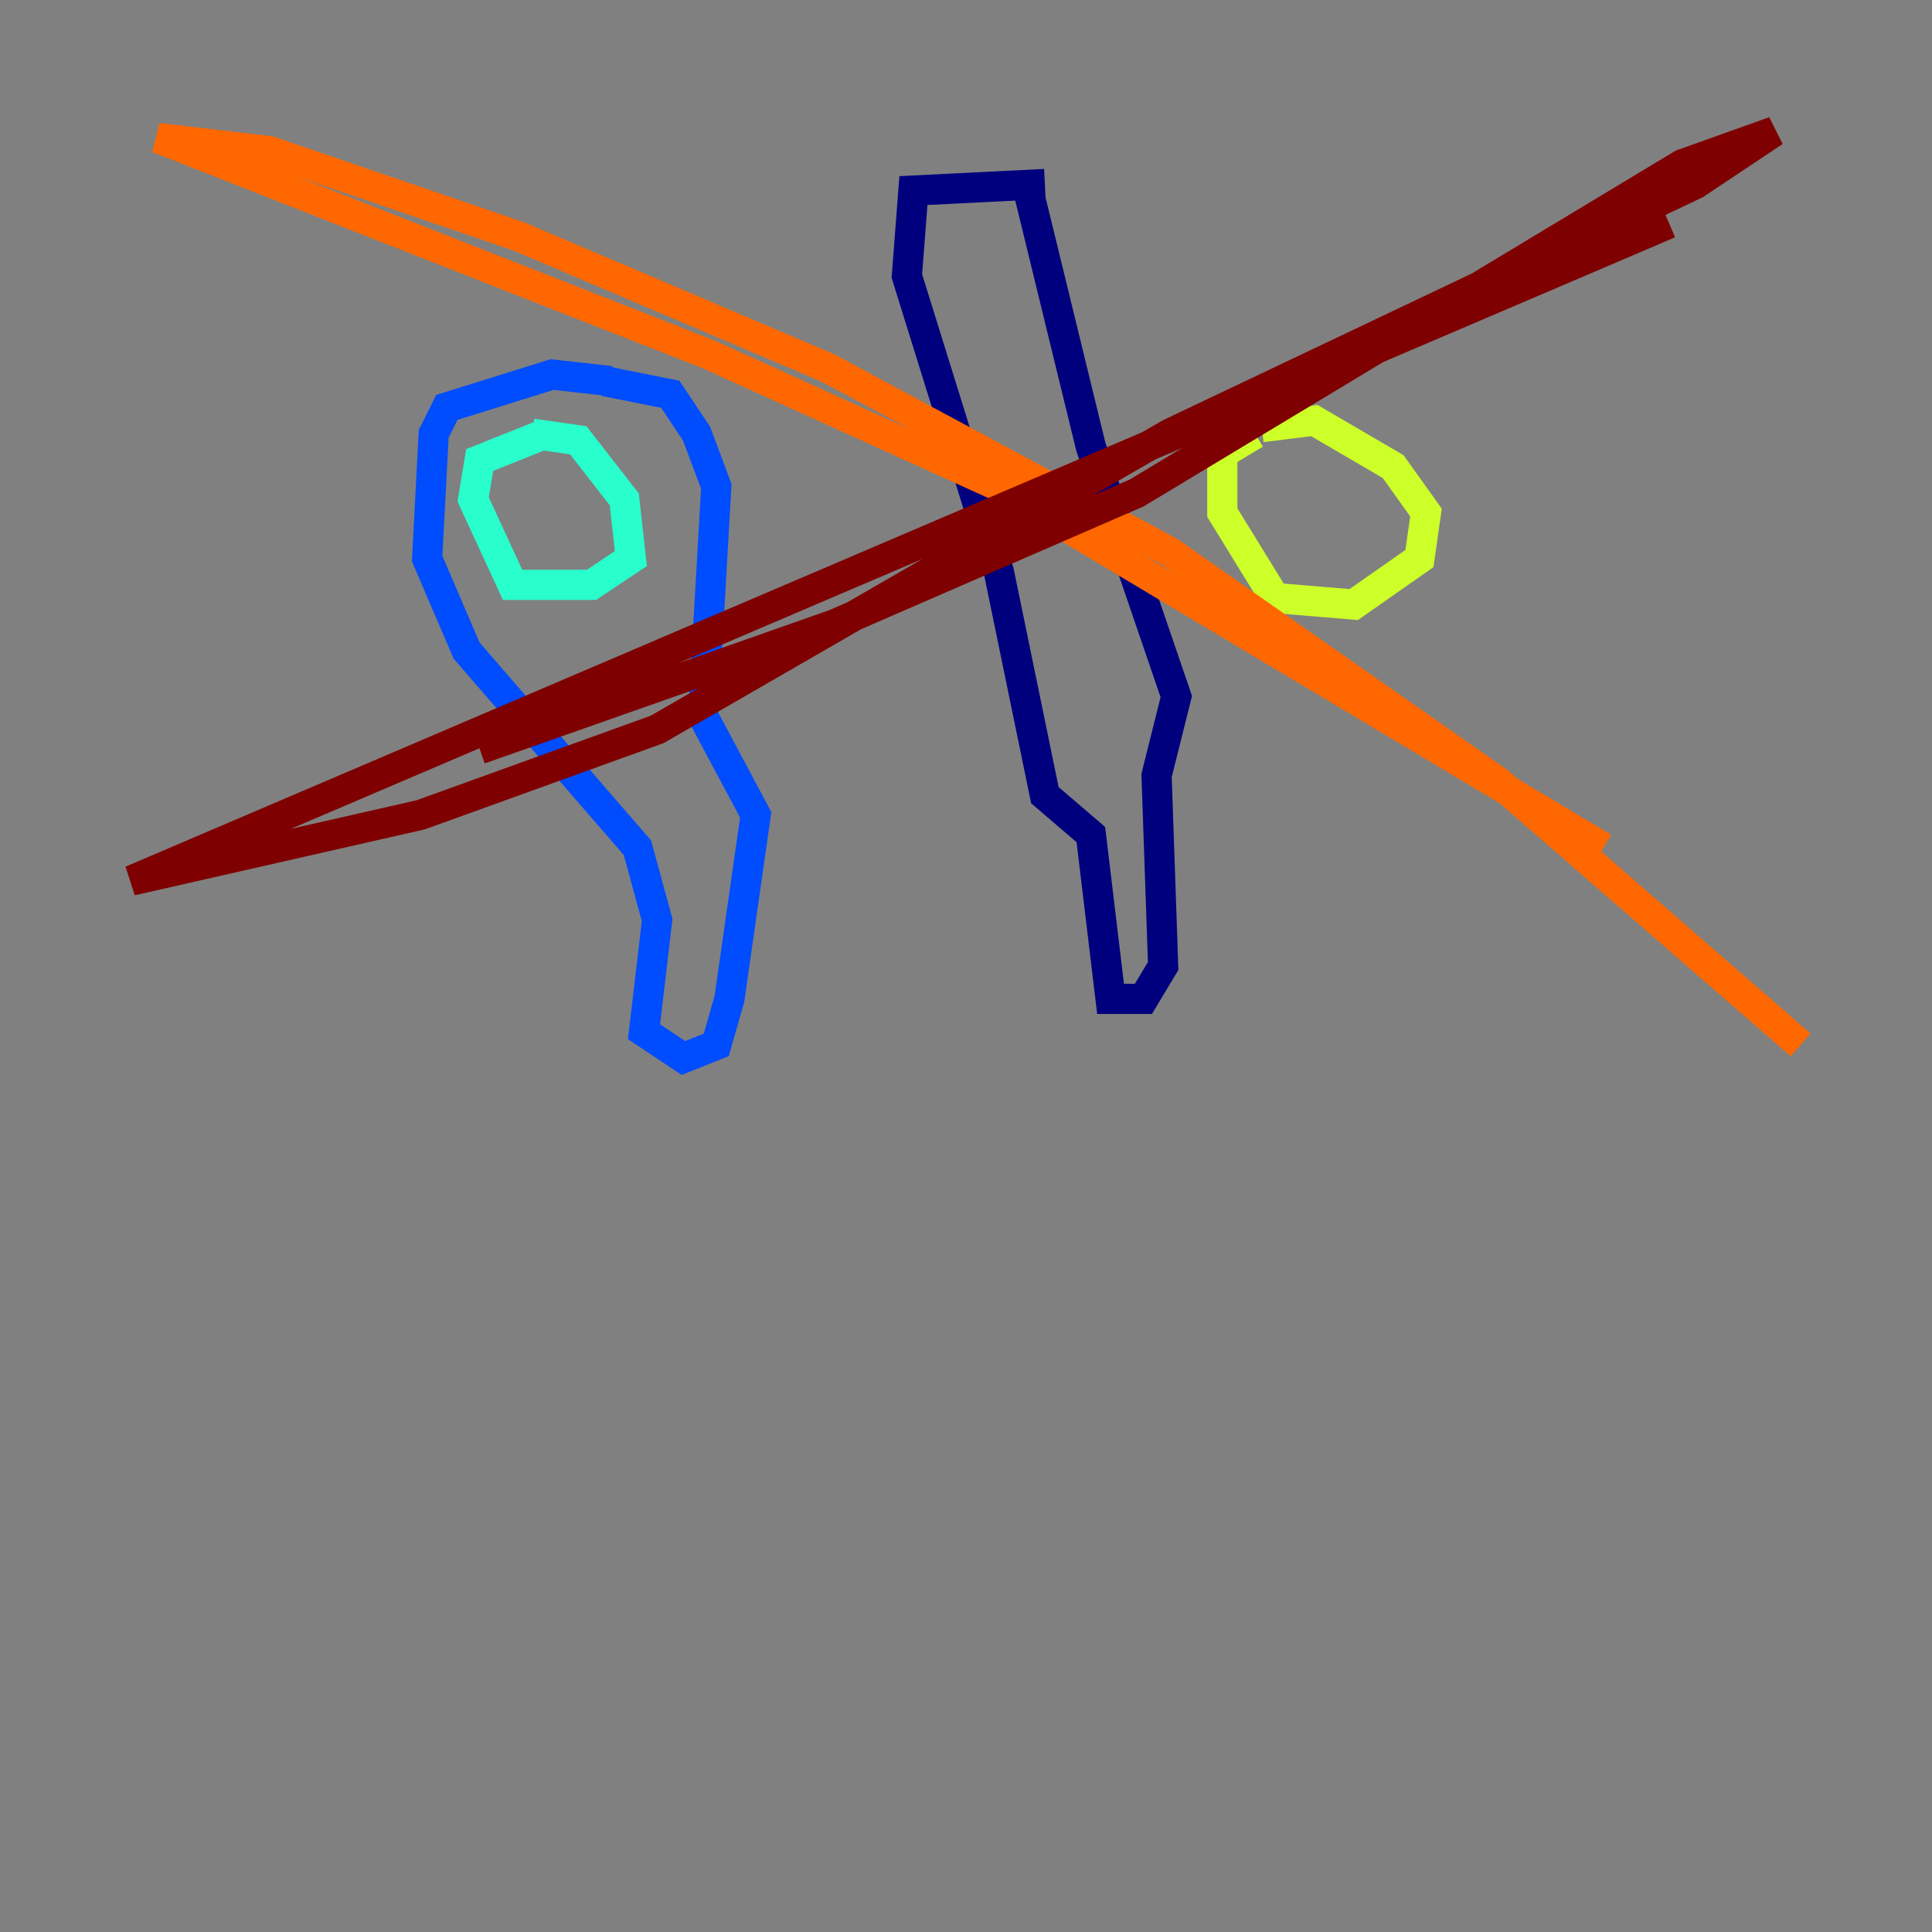 <?xml version="1.0" encoding="utf-8" ?>
<svg baseProfile="tiny" height="128" version="1.2" viewBox="0,0,128,128" width="128" xmlns="http://www.w3.org/2000/svg" xmlns:ev="http://www.w3.org/2001/xml-events" xmlns:xlink="http://www.w3.org/1999/xlink"><rect x="0" y="0" width="128" height="128" fill="#808080" stroke="none"/><defs /><polyline fill="none" points="69.225,12.191 60.517,12.626 60.082,18.286 66.177,37.878 69.225,52.68 72.272,55.292 73.578,66.177 75.755,66.177 77.061,64.0 76.626,51.374 77.932,46.15 72.272,29.605 67.918,11.755" stroke="#00007f" stroke-width="2" /><polyline fill="none" points="40.49,25.252 36.571,24.816 29.605,26.993 28.735,28.735 28.299,37.007 30.912,43.102 42.231,56.163 43.537,60.952 42.667,68.354 45.279,70.095 47.456,69.225 48.327,66.177 50.068,53.986 46.585,47.456 47.456,32.218 46.15,28.735 44.408,26.122 40.054,25.252" stroke="#004cff" stroke-width="2" /><polyline fill="none" points="35.265,28.735 38.313,29.17 41.361,33.088 41.796,37.007 39.184,38.748 33.959,38.748 31.347,33.088 31.782,30.476 36.136,28.735" stroke="#29ffcd" stroke-width="2" /><polyline fill="none" points="83.592,28.299 87.075,27.864 92.299,30.912 94.476,33.959 94.041,37.007 89.687,40.054 84.463,39.619 80.98,33.959 80.98,30.041 83.156,28.735" stroke="#cdff29" stroke-width="2" /><polyline fill="none" points="106.231,56.163 66.177,32.218 47.02,23.51 10.449,9.143 17.85,10.014 34.395,15.674 54.857,24.381 77.497,36.571 99.265,51.809 119.293,69.225" stroke="#ff6700" stroke-width="2" /><polyline fill="none" points="110.585,14.803 8.707,58.34 27.864,53.986 43.537,48.327 77.497,28.735 112.326,12.191 117.551,8.707 111.456,10.884 75.32,32.653 55.292,41.361 31.782,49.633" stroke="#7f0000" stroke-width="2" /></svg>